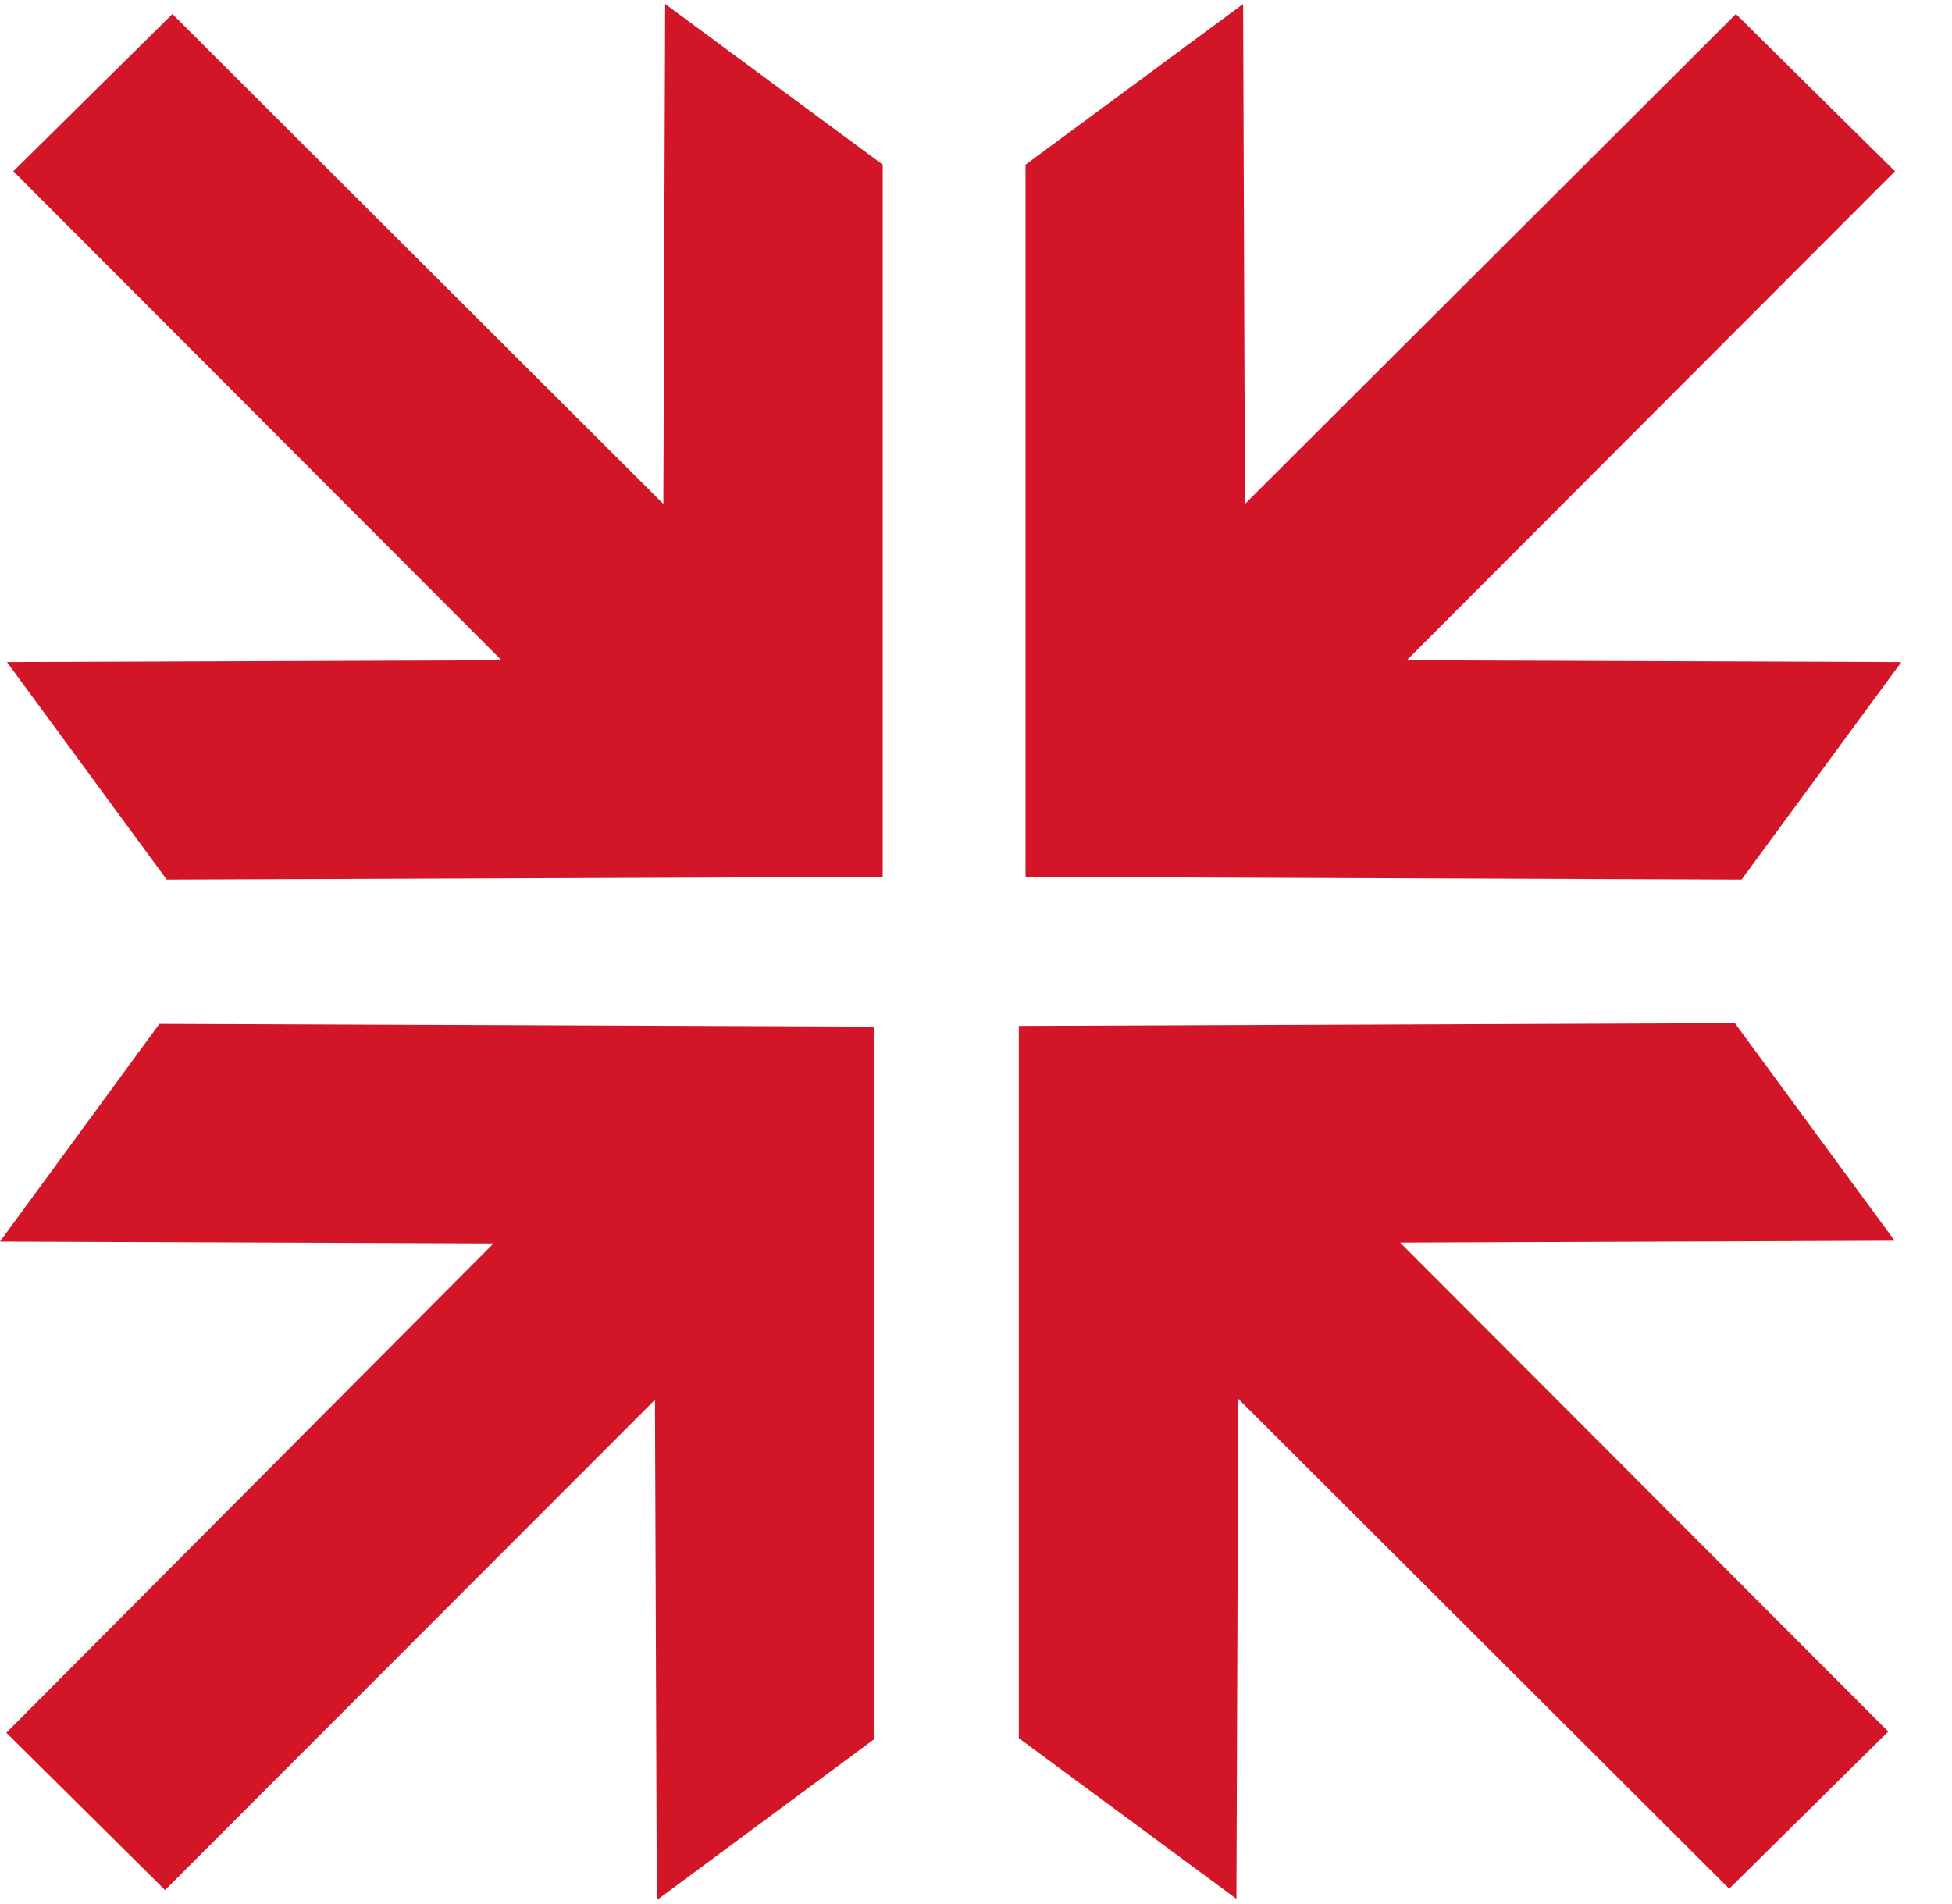 <svg width="41" height="40" viewBox="0 0 41 40" fill="none" xmlns="http://www.w3.org/2000/svg">
<g clip-path="url(#clip0_55_10443)">
<path fill-rule="evenodd" clip-rule="evenodd" d="M26.111 0.084L26.149 10.587L36.461 0.295L39.802 3.598L29.548 13.871L39.936 13.909L36.58 18.479L21.541 18.422V3.459L26.111 0.084Z" fill="#D31627"/>
</g>
<path fill-rule="evenodd" clip-rule="evenodd" d="M13.796 39.918L13.757 29.407L3.467 39.707L0.133 36.402L10.366 26.122L-0.001 26.083L3.348 21.51L18.356 21.568L18.356 36.541L13.796 39.918Z" fill="#D31627"/>
<g clip-path="url(#clip1_55_10443)">
<path fill-rule="evenodd" clip-rule="evenodd" d="M13.971 0.084L13.933 10.587L3.621 0.295L0.28 3.598L10.534 13.871L0.146 13.909L3.502 18.479L18.541 18.422V3.459L13.971 0.084Z" fill="#D31627"/>
</g>
<g clip-path="url(#clip2_55_10443)">
<path fill-rule="evenodd" clip-rule="evenodd" d="M25.97 39.891L26.009 29.387L36.32 39.679L39.661 36.377L29.408 26.104L39.796 26.065L36.44 21.495L21.4 21.553L21.4 36.516L25.97 39.891Z" fill="#D31627"/>
</g>
<defs>
<clipPath id="clip0_55_10443">
<rect width="18.574" height="18.574" fill="white" transform="translate(21.506)"/>
</clipPath>
<clipPath id="clip1_55_10443">
<rect width="18.574" height="18.574" fill="white" transform="matrix(-1 0 0 1 18.576 0)"/>
</clipPath>
<clipPath id="clip2_55_10443">
<rect width="18.574" height="18.574" fill="white" transform="matrix(1 8.74228e-08 8.74228e-08 -1 21.365 39.975)"/>
</clipPath>
</defs>
</svg>
